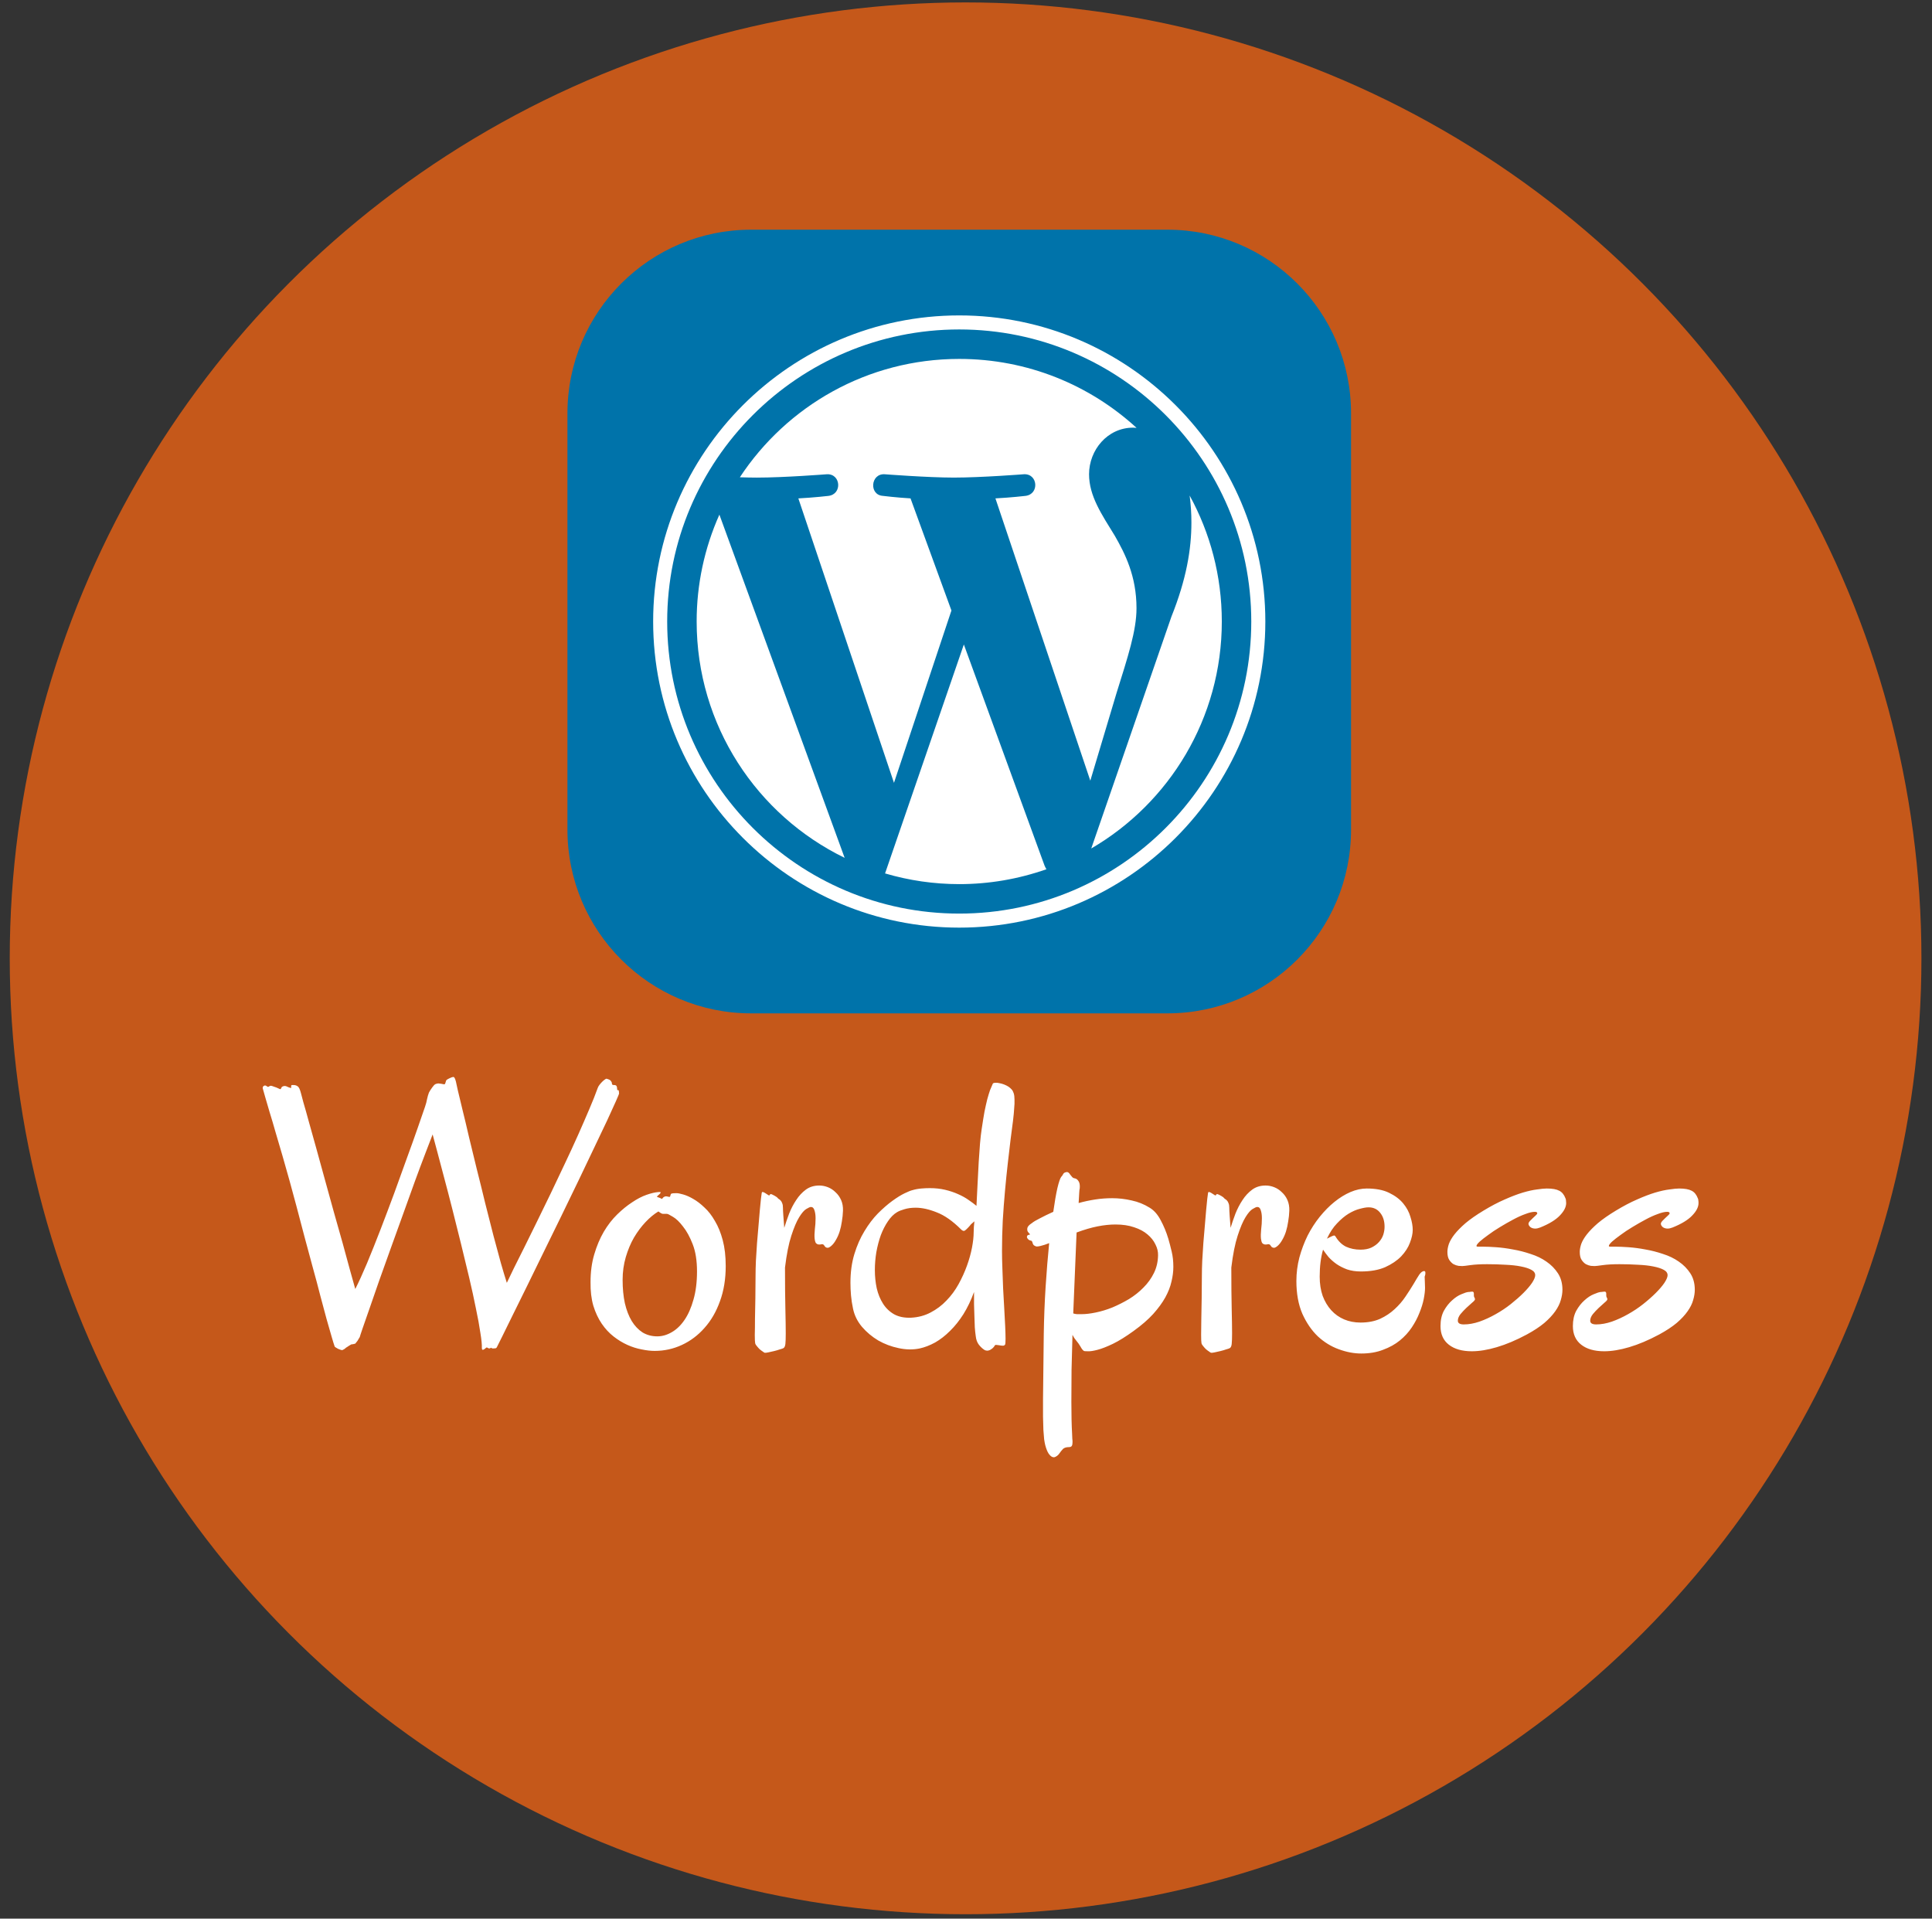 <svg width="143" height="142" viewBox="0 0 143 142" fill="none" xmlns="http://www.w3.org/2000/svg">
<rect x="0" y="0" width="143" height="142" fill="#333333" stroke="none"/>
<circle cx="71.469" cy="70.927" r="70.748" fill="#C5581A"/>
<path d="M45.822 80.925C45.822 80.962 45.743 81.155 45.587 81.504C45.431 81.854 45.219 82.319 44.952 82.898C44.685 83.469 44.368 84.136 44 84.899C43.641 85.663 43.255 86.472 42.841 87.328C42.427 88.183 41.999 89.067 41.558 89.977C41.116 90.888 40.679 91.78 40.247 92.654C39.824 93.528 39.414 94.365 39.019 95.166C38.632 95.957 38.283 96.665 37.97 97.291C37.666 97.916 37.409 98.441 37.197 98.864C36.995 99.278 36.861 99.545 36.797 99.664C36.769 99.738 36.728 99.779 36.673 99.789C36.627 99.798 36.567 99.802 36.493 99.802C36.438 99.802 36.397 99.789 36.369 99.761C36.351 99.743 36.328 99.747 36.3 99.775C36.236 99.812 36.171 99.807 36.107 99.761C36.052 99.724 36.01 99.72 35.983 99.747C35.882 99.839 35.803 99.89 35.748 99.899C35.693 99.917 35.665 99.867 35.665 99.747C35.675 99.517 35.638 99.149 35.555 98.643C35.481 98.128 35.371 97.525 35.224 96.835C35.086 96.136 34.92 95.377 34.727 94.559C34.534 93.74 34.331 92.903 34.12 92.047C33.908 91.192 33.697 90.345 33.485 89.508C33.273 88.671 33.071 87.894 32.878 87.176C32.685 86.449 32.514 85.805 32.367 85.244C32.22 84.683 32.105 84.255 32.022 83.961C31.884 84.31 31.7 84.789 31.47 85.396C31.24 85.994 30.987 86.67 30.711 87.424C30.436 88.179 30.146 88.984 29.842 89.839C29.538 90.686 29.235 91.527 28.931 92.365C28.628 93.202 28.338 94.011 28.062 94.793C27.795 95.566 27.556 96.256 27.344 96.863C27.133 97.461 26.963 97.949 26.834 98.326C26.705 98.703 26.636 98.915 26.627 98.961C26.608 98.988 26.585 99.025 26.558 99.071C26.53 99.117 26.498 99.172 26.461 99.237C26.424 99.292 26.369 99.361 26.296 99.444C26.231 99.462 26.176 99.476 26.13 99.485C26.093 99.494 26.052 99.499 26.006 99.499C25.942 99.536 25.886 99.568 25.84 99.595C25.794 99.632 25.753 99.66 25.716 99.678C25.679 99.706 25.642 99.729 25.606 99.747C25.56 99.793 25.514 99.83 25.468 99.858C25.422 99.885 25.376 99.908 25.33 99.927C25.311 99.927 25.27 99.917 25.206 99.899C25.15 99.88 25.091 99.858 25.026 99.83C24.971 99.802 24.916 99.77 24.861 99.733C24.805 99.706 24.773 99.674 24.764 99.637C24.718 99.508 24.644 99.269 24.543 98.919C24.442 98.57 24.318 98.137 24.171 97.622C24.033 97.107 23.876 96.523 23.701 95.87C23.536 95.216 23.352 94.526 23.149 93.8C22.956 93.073 22.754 92.323 22.542 91.55C22.34 90.778 22.137 90.01 21.935 89.246C21.779 88.648 21.613 88.036 21.438 87.411C21.264 86.785 21.089 86.169 20.914 85.561C20.739 84.954 20.569 84.375 20.403 83.823C20.247 83.271 20.1 82.774 19.962 82.332C19.833 81.882 19.723 81.504 19.631 81.201C19.539 80.888 19.479 80.677 19.451 80.566C19.433 80.483 19.456 80.419 19.52 80.373C19.594 80.318 19.672 80.327 19.755 80.401C19.819 80.447 19.87 80.451 19.907 80.414C19.953 80.378 19.999 80.359 20.045 80.359C20.072 80.359 20.114 80.368 20.169 80.387C20.233 80.405 20.298 80.428 20.362 80.456C20.426 80.474 20.486 80.497 20.541 80.525C20.606 80.552 20.656 80.575 20.693 80.594C20.73 80.612 20.753 80.617 20.762 80.608C20.781 80.598 20.794 80.58 20.804 80.552C20.822 80.525 20.836 80.497 20.845 80.47C20.863 80.442 20.896 80.419 20.942 80.401C21.043 80.364 21.139 80.368 21.231 80.414C21.323 80.46 21.406 80.493 21.48 80.511C21.535 80.52 21.562 80.516 21.562 80.497C21.562 80.47 21.558 80.442 21.549 80.414C21.549 80.378 21.553 80.35 21.562 80.332C21.581 80.304 21.631 80.295 21.714 80.304C21.843 80.304 21.949 80.336 22.032 80.401C22.124 80.456 22.206 80.631 22.28 80.925C22.299 80.999 22.358 81.224 22.459 81.601C22.57 81.969 22.703 82.443 22.86 83.022C23.025 83.602 23.209 84.26 23.412 84.996C23.614 85.732 23.826 86.5 24.046 87.3C24.267 88.091 24.488 88.892 24.709 89.701C24.939 90.502 25.155 91.265 25.357 91.992C25.56 92.719 25.739 93.376 25.895 93.965C26.061 94.554 26.195 95.032 26.296 95.4C26.553 94.894 26.843 94.26 27.165 93.496C27.487 92.723 27.818 91.895 28.159 91.012C28.499 90.129 28.839 89.228 29.18 88.308C29.52 87.378 29.837 86.5 30.132 85.672C30.436 84.844 30.702 84.099 30.932 83.436C31.162 82.774 31.337 82.268 31.457 81.918C31.53 81.707 31.581 81.518 31.608 81.353C31.645 81.178 31.691 81.017 31.746 80.87C31.802 80.759 31.88 80.635 31.981 80.497C32.082 80.359 32.156 80.276 32.202 80.249C32.331 80.194 32.436 80.175 32.519 80.194C32.611 80.203 32.721 80.221 32.85 80.249C32.896 80.258 32.924 80.249 32.933 80.221C32.952 80.194 32.965 80.161 32.974 80.125C32.984 80.079 32.998 80.033 33.016 79.987C33.034 79.941 33.08 79.899 33.154 79.862C33.384 79.743 33.526 79.692 33.582 79.711C33.637 79.729 33.692 79.844 33.747 80.056C33.757 80.102 33.803 80.313 33.885 80.69C33.977 81.058 34.092 81.537 34.23 82.126C34.377 82.714 34.538 83.39 34.713 84.154C34.897 84.918 35.09 85.713 35.293 86.541C35.504 87.369 35.711 88.206 35.914 89.053C36.125 89.89 36.328 90.686 36.521 91.44C36.723 92.185 36.907 92.866 37.073 93.482C37.248 94.09 37.395 94.577 37.514 94.945C37.634 94.687 37.804 94.333 38.025 93.882C38.255 93.432 38.513 92.916 38.798 92.337C39.083 91.748 39.396 91.113 39.736 90.433C40.077 89.743 40.422 89.034 40.771 88.308C41.121 87.581 41.466 86.854 41.806 86.127C42.156 85.391 42.482 84.683 42.786 84.002C43.089 83.321 43.365 82.687 43.614 82.098C43.871 81.5 44.078 80.98 44.235 80.539C44.262 80.456 44.308 80.373 44.373 80.29C44.437 80.207 44.502 80.134 44.566 80.069C44.639 79.996 44.704 79.941 44.759 79.904C44.824 79.858 44.865 79.835 44.883 79.835C44.957 79.853 45.026 79.876 45.09 79.904C45.155 79.931 45.201 79.973 45.228 80.028C45.265 80.065 45.283 80.102 45.283 80.138C45.293 80.166 45.297 80.194 45.297 80.221C45.306 80.249 45.32 80.272 45.339 80.29C45.357 80.299 45.394 80.304 45.449 80.304C45.541 80.304 45.601 80.327 45.628 80.373C45.656 80.419 45.67 80.465 45.67 80.511C45.679 80.557 45.684 80.603 45.684 80.649C45.684 80.686 45.702 80.695 45.739 80.677C45.785 80.677 45.808 80.713 45.808 80.787C45.817 80.851 45.822 80.897 45.822 80.925ZM53.715 93.703C53.715 94.669 53.572 95.538 53.287 96.311C53.011 97.084 52.629 97.742 52.142 98.284C51.663 98.827 51.107 99.246 50.472 99.54C49.837 99.835 49.166 99.982 48.457 99.982C48.163 99.982 47.841 99.945 47.491 99.871C47.142 99.807 46.792 99.697 46.443 99.54C46.093 99.384 45.753 99.177 45.421 98.919C45.09 98.662 44.796 98.344 44.538 97.967C44.281 97.59 44.074 97.148 43.917 96.642C43.77 96.136 43.701 95.552 43.71 94.89C43.71 94.135 43.802 93.45 43.986 92.834C44.17 92.208 44.405 91.652 44.69 91.164C44.984 90.667 45.316 90.24 45.684 89.881C46.052 89.522 46.42 89.223 46.788 88.984C47.156 88.735 47.51 88.551 47.85 88.432C48.191 88.312 48.485 88.243 48.733 88.225C48.862 88.216 48.917 88.229 48.899 88.266C48.89 88.303 48.858 88.344 48.802 88.39C48.747 88.436 48.697 88.482 48.651 88.528C48.614 88.574 48.632 88.602 48.706 88.611C48.77 88.63 48.821 88.648 48.858 88.666C48.904 88.685 48.95 88.708 48.995 88.735L49.106 88.611C49.17 88.565 49.23 88.542 49.285 88.542C49.35 88.542 49.405 88.551 49.451 88.57C49.497 88.579 49.534 88.584 49.561 88.584C49.589 88.584 49.607 88.556 49.616 88.501C49.635 88.4 49.667 88.344 49.713 88.335C49.768 88.317 49.888 88.308 50.072 88.308C50.182 88.308 50.348 88.34 50.569 88.404C50.799 88.469 51.047 88.579 51.314 88.735C51.59 88.892 51.866 89.103 52.142 89.37C52.427 89.628 52.684 89.959 52.914 90.364C53.154 90.759 53.347 91.233 53.494 91.785C53.641 92.337 53.715 92.976 53.715 93.703ZM48.733 89.66C48.411 89.853 48.094 90.115 47.781 90.447C47.468 90.778 47.183 91.159 46.926 91.592C46.677 92.024 46.475 92.507 46.318 93.041C46.162 93.574 46.084 94.135 46.084 94.724C46.084 95.359 46.139 95.934 46.249 96.449C46.369 96.964 46.539 97.406 46.76 97.774C46.981 98.133 47.248 98.413 47.56 98.616C47.882 98.809 48.246 98.905 48.651 98.905C49.009 98.905 49.363 98.804 49.713 98.602C50.072 98.399 50.389 98.096 50.665 97.691C50.941 97.286 51.162 96.785 51.328 96.187C51.502 95.589 51.59 94.894 51.59 94.103C51.59 93.303 51.484 92.631 51.272 92.089C51.061 91.546 50.822 91.109 50.555 90.778C50.297 90.437 50.049 90.198 49.81 90.06C49.57 89.913 49.423 89.839 49.368 89.839C49.239 89.839 49.138 89.839 49.065 89.839C49 89.839 48.89 89.779 48.733 89.66ZM62.395 89.605C62.385 89.871 62.358 90.138 62.312 90.405C62.275 90.663 62.22 90.911 62.146 91.15C62.072 91.38 61.981 91.587 61.87 91.771C61.769 91.955 61.654 92.102 61.525 92.213C61.415 92.305 61.327 92.351 61.263 92.351C61.199 92.351 61.143 92.332 61.097 92.296C61.061 92.259 61.028 92.217 61.001 92.171C60.973 92.125 60.936 92.098 60.89 92.089C60.854 92.079 60.803 92.084 60.739 92.102C60.683 92.112 60.624 92.112 60.559 92.102C60.504 92.093 60.449 92.061 60.394 92.006C60.348 91.941 60.315 91.831 60.297 91.675C60.279 91.5 60.283 91.274 60.311 90.998C60.348 90.713 60.366 90.437 60.366 90.171C60.366 89.931 60.338 89.734 60.283 89.577C60.237 89.412 60.15 89.329 60.021 89.329C59.957 89.329 59.842 89.379 59.676 89.481C59.52 89.573 59.345 89.775 59.152 90.088C58.959 90.4 58.765 90.856 58.572 91.454C58.379 92.043 58.223 92.829 58.103 93.814C58.103 95.083 58.112 96.104 58.131 96.877C58.149 97.65 58.158 98.252 58.158 98.685C58.158 99.053 58.149 99.315 58.131 99.471C58.112 99.628 58.066 99.729 57.993 99.775C57.947 99.802 57.855 99.835 57.717 99.871C57.588 99.917 57.445 99.959 57.289 99.996C57.142 100.032 56.999 100.065 56.861 100.092C56.723 100.12 56.636 100.129 56.599 100.12C56.571 100.111 56.521 100.078 56.447 100.023C56.373 99.977 56.295 99.917 56.212 99.844C56.139 99.77 56.07 99.692 56.005 99.609C55.941 99.536 55.904 99.471 55.895 99.416C55.877 99.324 55.867 99.117 55.867 98.795C55.877 98.464 55.881 98.068 55.881 97.608C55.891 97.148 55.9 96.647 55.909 96.104C55.918 95.552 55.923 95.005 55.923 94.462C55.923 94.112 55.932 93.726 55.95 93.303C55.978 92.871 56.005 92.434 56.033 91.992C56.07 91.55 56.107 91.118 56.144 90.695C56.18 90.272 56.212 89.894 56.24 89.563C56.277 89.223 56.304 88.942 56.323 88.722C56.35 88.492 56.369 88.354 56.378 88.308C56.387 88.234 56.419 88.206 56.475 88.225C56.539 88.243 56.603 88.275 56.668 88.321C56.741 88.367 56.806 88.409 56.861 88.446C56.916 88.482 56.953 88.482 56.971 88.446C56.99 88.363 57.059 88.354 57.178 88.418C57.298 88.473 57.408 88.538 57.51 88.611C57.546 88.657 57.588 88.699 57.634 88.735C57.689 88.763 57.74 88.804 57.786 88.859C57.832 88.906 57.868 88.97 57.896 89.053C57.933 89.135 57.951 89.246 57.951 89.384C57.951 89.513 57.96 89.706 57.979 89.963C57.997 90.221 58.02 90.525 58.048 90.874C58.149 90.543 58.269 90.194 58.407 89.826C58.554 89.457 58.728 89.122 58.931 88.818C59.133 88.505 59.373 88.248 59.648 88.045C59.925 87.843 60.256 87.742 60.642 87.742C60.854 87.742 61.065 87.783 61.277 87.866C61.488 87.949 61.677 88.073 61.843 88.239C62.017 88.395 62.155 88.588 62.257 88.818C62.358 89.048 62.404 89.31 62.395 89.605ZM75.062 82.084C75.053 82.277 75.025 82.567 74.979 82.954C74.933 83.34 74.874 83.8 74.8 84.333C74.736 84.858 74.667 85.447 74.593 86.1C74.519 86.744 74.451 87.424 74.386 88.142C74.322 88.85 74.266 89.582 74.221 90.336C74.184 91.081 74.165 91.826 74.165 92.572C74.165 92.958 74.174 93.395 74.193 93.882C74.211 94.37 74.23 94.867 74.248 95.373C74.276 95.87 74.303 96.362 74.331 96.849C74.359 97.328 74.382 97.76 74.4 98.146C74.418 98.533 74.427 98.85 74.427 99.099C74.427 99.347 74.414 99.49 74.386 99.526C74.34 99.582 74.28 99.605 74.207 99.595C74.133 99.595 74.059 99.586 73.986 99.568C73.912 99.559 73.839 99.549 73.765 99.54C73.701 99.531 73.655 99.545 73.627 99.582C73.609 99.628 73.576 99.674 73.531 99.72C73.484 99.775 73.429 99.821 73.365 99.858C73.31 99.903 73.241 99.936 73.158 99.954C73.075 99.972 72.988 99.963 72.896 99.927C72.739 99.835 72.592 99.701 72.454 99.526C72.325 99.361 72.247 99.145 72.22 98.878C72.192 98.694 72.169 98.478 72.151 98.229C72.141 97.981 72.132 97.714 72.123 97.429C72.114 97.135 72.105 96.835 72.095 96.532C72.095 96.219 72.095 95.916 72.095 95.621C71.875 96.228 71.612 96.776 71.309 97.263C71.005 97.742 70.674 98.156 70.315 98.505C69.966 98.855 69.598 99.14 69.211 99.361C68.825 99.572 68.443 99.72 68.066 99.802C67.569 99.903 67.049 99.894 66.507 99.775C65.973 99.664 65.472 99.476 65.003 99.209C64.543 98.933 64.142 98.597 63.802 98.202C63.462 97.797 63.241 97.351 63.14 96.863C63.066 96.523 63.016 96.192 62.988 95.87C62.96 95.548 62.947 95.239 62.947 94.945C62.947 94.163 63.043 93.455 63.236 92.82C63.429 92.185 63.678 91.619 63.981 91.123C64.285 90.617 64.616 90.18 64.975 89.812C65.343 89.444 65.697 89.135 66.037 88.887C66.378 88.639 66.681 88.45 66.948 88.321C67.215 88.193 67.408 88.114 67.528 88.087C67.749 88.022 67.969 87.981 68.19 87.963C68.411 87.944 68.623 87.935 68.825 87.935C69.23 87.935 69.607 87.976 69.957 88.059C70.306 88.142 70.624 88.248 70.909 88.377C71.203 88.505 71.461 88.648 71.681 88.804C71.911 88.961 72.109 89.108 72.275 89.246C72.302 88.694 72.33 88.142 72.358 87.59C72.385 87.038 72.413 86.514 72.44 86.017C72.477 85.52 72.509 85.06 72.537 84.637C72.574 84.214 72.615 83.855 72.661 83.561C72.735 83.064 72.804 82.636 72.868 82.277C72.942 81.918 73.011 81.61 73.075 81.353C73.149 81.086 73.218 80.861 73.282 80.677C73.356 80.493 73.425 80.332 73.489 80.194C73.526 80.157 73.586 80.138 73.668 80.138C73.76 80.129 73.862 80.138 73.972 80.166C74.082 80.184 74.198 80.217 74.317 80.263C74.437 80.309 74.547 80.364 74.648 80.428C74.74 80.493 74.819 80.562 74.883 80.635C74.947 80.709 74.998 80.805 75.035 80.925C75.071 81.045 75.09 81.196 75.09 81.38C75.099 81.564 75.09 81.799 75.062 82.084ZM72.068 91.192C72.068 91.072 72.072 90.943 72.082 90.805C72.091 90.658 72.105 90.52 72.123 90.391C72.049 90.456 71.98 90.516 71.916 90.571C71.861 90.617 71.819 90.663 71.792 90.709C71.589 90.939 71.451 91.067 71.378 91.095C71.304 91.113 71.226 91.081 71.143 90.998C70.518 90.373 69.915 89.95 69.336 89.729C68.765 89.499 68.245 89.384 67.776 89.384C67.463 89.384 67.188 89.421 66.948 89.494C66.718 89.559 66.534 89.632 66.396 89.715C66.148 89.862 65.922 90.088 65.72 90.391C65.518 90.686 65.343 91.026 65.196 91.412C65.058 91.799 64.947 92.217 64.865 92.668C64.791 93.11 64.754 93.551 64.754 93.993C64.754 94.462 64.8 94.913 64.892 95.345C64.993 95.778 65.15 96.159 65.361 96.49C65.573 96.822 65.849 97.084 66.189 97.277C66.53 97.461 66.944 97.544 67.431 97.525C67.965 97.498 68.448 97.369 68.88 97.139C69.322 96.909 69.713 96.615 70.053 96.256C70.403 95.897 70.702 95.492 70.95 95.042C71.198 94.591 71.405 94.135 71.571 93.675C71.737 93.216 71.861 92.769 71.944 92.337C72.026 91.905 72.068 91.523 72.068 91.192ZM79.92 87.935C79.901 87.999 79.887 88.128 79.878 88.321C79.869 88.515 79.855 88.754 79.837 89.039C80.232 88.928 80.637 88.841 81.051 88.777C81.465 88.712 81.888 88.68 82.321 88.68C82.799 88.68 83.277 88.735 83.756 88.846C84.234 88.947 84.68 89.126 85.094 89.384C85.416 89.577 85.688 89.885 85.909 90.308C86.138 90.732 86.327 91.187 86.474 91.675C86.557 91.96 86.64 92.277 86.723 92.627C86.805 92.967 86.847 93.344 86.847 93.758C86.847 94.108 86.801 94.471 86.709 94.848C86.626 95.226 86.474 95.617 86.253 96.021C86.033 96.417 85.734 96.826 85.356 97.249C84.979 97.663 84.496 98.082 83.908 98.505C83.337 98.919 82.827 99.237 82.376 99.457C81.934 99.669 81.557 99.816 81.244 99.899C80.931 99.982 80.688 100.019 80.513 100.009C80.347 100.009 80.251 100 80.223 99.982C80.14 99.927 80.058 99.821 79.975 99.664C79.892 99.517 79.777 99.356 79.63 99.181C79.584 99.126 79.542 99.071 79.506 99.016C79.469 98.951 79.427 98.878 79.381 98.795C79.354 99.678 79.331 100.543 79.312 101.389C79.303 102.236 79.299 103.027 79.299 103.763C79.299 104.223 79.303 104.65 79.312 105.046C79.322 105.451 79.335 105.814 79.354 106.136C79.354 106.256 79.358 106.371 79.368 106.481C79.386 106.601 79.391 106.707 79.381 106.799C79.381 106.891 79.363 106.964 79.326 107.019C79.289 107.075 79.22 107.102 79.119 107.102C78.935 107.102 78.793 107.144 78.691 107.226C78.6 107.318 78.489 107.456 78.36 107.64C78.287 107.723 78.209 107.783 78.126 107.82C78.043 107.866 77.956 107.866 77.864 107.82C77.781 107.783 77.693 107.696 77.601 107.558C77.519 107.429 77.44 107.231 77.367 106.964C77.339 106.854 77.311 106.707 77.284 106.523C77.266 106.348 77.247 106.122 77.229 105.846C77.219 105.58 77.21 105.253 77.201 104.867C77.201 104.489 77.201 104.039 77.201 103.514L77.256 98.74C77.275 97.535 77.321 96.362 77.394 95.221C77.468 94.08 77.555 93.008 77.656 92.006C77.427 92.098 77.215 92.167 77.022 92.213C76.829 92.259 76.709 92.268 76.663 92.24C76.571 92.204 76.511 92.162 76.484 92.116C76.456 92.07 76.438 92.029 76.428 91.992C76.419 91.946 76.405 91.909 76.387 91.882C76.378 91.845 76.341 91.822 76.277 91.813C76.212 91.803 76.157 91.776 76.111 91.73C76.065 91.684 76.033 91.638 76.014 91.592C76.005 91.546 76.01 91.504 76.028 91.468C76.056 91.422 76.106 91.394 76.18 91.385C76.244 91.376 76.254 91.353 76.208 91.316C76.162 91.27 76.116 91.215 76.07 91.15C76.033 91.077 76.024 90.989 76.042 90.888C76.06 90.778 76.175 90.653 76.387 90.516C76.497 90.424 76.691 90.308 76.966 90.171C77.243 90.023 77.574 89.862 77.96 89.688C78.061 88.97 78.162 88.386 78.264 87.935C78.374 87.475 78.471 87.194 78.553 87.093C78.6 87.047 78.632 87.006 78.65 86.969C78.668 86.932 78.687 86.9 78.705 86.873C78.724 86.845 78.747 86.822 78.774 86.803C78.802 86.785 78.852 86.767 78.926 86.748C78.99 86.739 79.046 86.753 79.092 86.79C79.138 86.826 79.179 86.877 79.216 86.941C79.262 86.997 79.308 87.052 79.354 87.107C79.4 87.162 79.455 87.194 79.519 87.204C79.648 87.222 79.749 87.291 79.823 87.411C79.906 87.521 79.938 87.696 79.92 87.935ZM82.569 90.626C82.155 90.626 81.713 90.672 81.244 90.764C80.775 90.856 80.255 91.008 79.685 91.219L79.437 97.208C79.519 97.236 79.611 97.254 79.713 97.263C79.814 97.263 79.929 97.263 80.058 97.263C80.361 97.263 80.711 97.222 81.106 97.139C81.511 97.056 81.921 96.932 82.334 96.766C82.748 96.592 83.158 96.385 83.563 96.146C83.967 95.897 84.326 95.612 84.639 95.29C84.961 94.968 85.219 94.609 85.412 94.214C85.605 93.818 85.706 93.386 85.715 92.916C85.725 92.641 85.66 92.369 85.522 92.102C85.393 91.826 85.195 91.578 84.929 91.357C84.671 91.136 84.344 90.962 83.949 90.833C83.553 90.695 83.093 90.626 82.569 90.626ZM95.43 89.605C95.421 89.871 95.393 90.138 95.347 90.405C95.31 90.663 95.255 90.911 95.182 91.15C95.108 91.38 95.016 91.587 94.906 91.771C94.804 91.955 94.689 92.102 94.561 92.213C94.45 92.305 94.363 92.351 94.298 92.351C94.234 92.351 94.179 92.332 94.133 92.296C94.096 92.259 94.064 92.217 94.036 92.171C94.009 92.125 93.972 92.098 93.926 92.089C93.889 92.079 93.838 92.084 93.774 92.102C93.719 92.112 93.659 92.112 93.595 92.102C93.539 92.093 93.484 92.061 93.429 92.006C93.383 91.941 93.351 91.831 93.332 91.675C93.314 91.5 93.319 91.274 93.346 90.998C93.383 90.713 93.401 90.437 93.401 90.171C93.401 89.931 93.374 89.734 93.319 89.577C93.273 89.412 93.185 89.329 93.056 89.329C92.992 89.329 92.877 89.379 92.712 89.481C92.555 89.573 92.38 89.775 92.187 90.088C91.994 90.4 91.801 90.856 91.608 91.454C91.414 92.043 91.258 92.829 91.138 93.814C91.138 95.083 91.148 96.104 91.166 96.877C91.184 97.65 91.194 98.252 91.194 98.685C91.194 99.053 91.184 99.315 91.166 99.471C91.148 99.628 91.102 99.729 91.028 99.775C90.982 99.802 90.89 99.835 90.752 99.871C90.623 99.917 90.481 99.959 90.324 99.996C90.177 100.032 90.034 100.065 89.896 100.092C89.758 100.12 89.671 100.129 89.634 100.12C89.607 100.111 89.556 100.078 89.483 100.023C89.409 99.977 89.331 99.917 89.248 99.844C89.174 99.77 89.105 99.692 89.041 99.609C88.977 99.536 88.94 99.471 88.93 99.416C88.912 99.324 88.903 99.117 88.903 98.795C88.912 98.464 88.917 98.068 88.917 97.608C88.926 97.148 88.935 96.647 88.944 96.104C88.954 95.552 88.958 95.005 88.958 94.462C88.958 94.112 88.967 93.726 88.986 93.303C89.013 92.871 89.041 92.434 89.069 91.992C89.105 91.55 89.142 91.118 89.179 90.695C89.216 90.272 89.248 89.894 89.275 89.563C89.312 89.223 89.34 88.942 89.358 88.722C89.386 88.492 89.404 88.354 89.413 88.308C89.423 88.234 89.455 88.206 89.51 88.225C89.575 88.243 89.639 88.275 89.703 88.321C89.777 88.367 89.841 88.409 89.896 88.446C89.952 88.482 89.988 88.482 90.007 88.446C90.025 88.363 90.094 88.354 90.214 88.418C90.333 88.473 90.444 88.538 90.545 88.611C90.582 88.657 90.623 88.699 90.669 88.735C90.724 88.763 90.775 88.804 90.821 88.859C90.867 88.906 90.904 88.97 90.931 89.053C90.968 89.135 90.987 89.246 90.987 89.384C90.987 89.513 90.996 89.706 91.014 89.963C91.033 90.221 91.056 90.525 91.083 90.874C91.184 90.543 91.304 90.194 91.442 89.826C91.589 89.457 91.764 89.122 91.966 88.818C92.169 88.505 92.408 88.248 92.684 88.045C92.96 87.843 93.291 87.742 93.677 87.742C93.889 87.742 94.101 87.783 94.312 87.866C94.524 87.949 94.712 88.073 94.878 88.239C95.053 88.395 95.191 88.588 95.292 88.818C95.393 89.048 95.439 89.31 95.43 89.605ZM105.448 94.49C105.448 94.591 105.453 94.71 105.462 94.848C105.471 94.986 105.476 95.143 105.476 95.318C105.476 95.538 105.444 95.814 105.379 96.146C105.315 96.468 105.209 96.808 105.062 97.167C104.924 97.525 104.735 97.884 104.496 98.243C104.257 98.602 103.962 98.924 103.613 99.209C103.263 99.494 102.849 99.724 102.371 99.899C101.902 100.083 101.364 100.175 100.756 100.175C100.214 100.175 99.657 100.069 99.087 99.858C98.526 99.655 98.01 99.338 97.541 98.905C97.081 98.464 96.7 97.907 96.396 97.236C96.102 96.555 95.954 95.745 95.954 94.807C95.954 94.218 96.028 93.639 96.175 93.068C96.332 92.498 96.534 91.96 96.782 91.454C97.04 90.948 97.339 90.483 97.679 90.06C98.029 89.628 98.392 89.26 98.769 88.956C99.156 88.643 99.551 88.4 99.956 88.225C100.37 88.05 100.77 87.963 101.157 87.963C101.828 87.963 102.38 88.068 102.813 88.28C103.254 88.492 103.604 88.754 103.861 89.067C104.119 89.379 104.298 89.715 104.399 90.074C104.51 90.424 104.565 90.741 104.565 91.026C104.565 91.302 104.496 91.619 104.358 91.978C104.229 92.328 104.013 92.663 103.709 92.986C103.406 93.298 103.01 93.565 102.523 93.786C102.035 93.998 101.437 94.103 100.729 94.103C100.352 94.103 100.011 94.053 99.708 93.951C99.413 93.841 99.151 93.708 98.921 93.551C98.691 93.386 98.493 93.211 98.328 93.027C98.171 92.834 98.038 92.654 97.928 92.489C97.762 93.059 97.679 93.726 97.679 94.49C97.679 95.014 97.753 95.488 97.9 95.911C98.056 96.325 98.268 96.679 98.535 96.974C98.802 97.268 99.119 97.493 99.487 97.65C99.855 97.806 100.26 97.884 100.701 97.884C101.253 97.884 101.736 97.792 102.15 97.608C102.564 97.415 102.923 97.176 103.227 96.891C103.539 96.606 103.806 96.297 104.027 95.966C104.257 95.626 104.455 95.318 104.62 95.042C104.786 94.756 104.928 94.522 105.048 94.338C105.177 94.154 105.301 94.067 105.421 94.076C105.476 94.076 105.503 94.122 105.503 94.214C105.503 94.26 105.499 94.306 105.49 94.352C105.48 94.398 105.467 94.444 105.448 94.49ZM101.295 89.356C101.129 89.356 100.913 89.393 100.646 89.467C100.388 89.531 100.112 89.651 99.818 89.826C99.533 90 99.248 90.24 98.963 90.543C98.677 90.837 98.429 91.215 98.217 91.675C98.346 91.61 98.457 91.555 98.549 91.509C98.65 91.463 98.719 91.44 98.756 91.44C98.774 91.44 98.802 91.458 98.838 91.495C99.05 91.854 99.312 92.112 99.625 92.268C99.947 92.415 100.306 92.489 100.701 92.489C101.014 92.489 101.281 92.438 101.502 92.337C101.732 92.227 101.92 92.089 102.067 91.923C102.215 91.757 102.32 91.578 102.385 91.385C102.449 91.182 102.481 90.985 102.481 90.791C102.481 90.377 102.376 90.037 102.164 89.77C101.952 89.494 101.663 89.356 101.295 89.356ZM115.867 88.68C115.894 88.735 115.908 88.79 115.908 88.846C115.917 88.901 115.922 88.965 115.922 89.039C115.922 89.333 115.765 89.641 115.453 89.963C115.149 90.285 114.666 90.58 114.004 90.847C113.866 90.902 113.742 90.929 113.631 90.929C113.493 90.929 113.374 90.893 113.272 90.819C113.18 90.736 113.134 90.653 113.134 90.571C113.134 90.516 113.167 90.451 113.231 90.377C113.305 90.304 113.378 90.23 113.452 90.157C113.535 90.083 113.608 90.014 113.673 89.95C113.746 89.885 113.783 89.835 113.783 89.798C113.783 89.724 113.723 89.688 113.604 89.688C113.42 89.688 113.185 89.743 112.9 89.853C112.615 89.954 112.311 90.092 111.989 90.267C111.676 90.433 111.354 90.617 111.023 90.819C110.701 91.012 110.411 91.205 110.154 91.399C109.896 91.583 109.685 91.748 109.519 91.895C109.363 92.043 109.284 92.148 109.284 92.213C109.284 92.25 109.321 92.268 109.395 92.268H109.795C110.043 92.268 110.361 92.282 110.747 92.309C111.143 92.337 111.557 92.392 111.989 92.475C112.421 92.549 112.854 92.659 113.286 92.806C113.728 92.944 114.119 93.133 114.459 93.372C114.809 93.611 115.094 93.901 115.315 94.241C115.535 94.582 115.646 94.986 115.646 95.456C115.646 95.695 115.604 95.952 115.522 96.228C115.448 96.495 115.31 96.771 115.108 97.056C114.914 97.332 114.648 97.618 114.307 97.912C113.967 98.197 113.535 98.482 113.01 98.767C112.219 99.191 111.478 99.503 110.789 99.706C110.108 99.908 109.491 100.009 108.939 100.009C108.222 100.009 107.656 99.848 107.242 99.526C106.828 99.204 106.621 98.744 106.621 98.146C106.621 97.705 106.704 97.328 106.87 97.015C107.044 96.702 107.247 96.445 107.477 96.242C107.707 96.031 107.937 95.879 108.167 95.787C108.397 95.686 108.571 95.63 108.691 95.621C108.746 95.621 108.792 95.617 108.829 95.607C108.875 95.598 108.921 95.594 108.967 95.594C109.05 95.594 109.091 95.644 109.091 95.745V95.883C109.091 95.939 109.105 95.989 109.133 96.035C109.16 96.072 109.174 96.113 109.174 96.159C109.174 96.215 109.105 96.297 108.967 96.408C108.838 96.518 108.696 96.647 108.539 96.794C108.383 96.941 108.236 97.098 108.098 97.263C107.969 97.429 107.904 97.59 107.904 97.746C107.904 97.93 108.052 98.022 108.346 98.022C108.714 98.022 109.1 97.953 109.505 97.815C109.919 97.668 110.319 97.484 110.706 97.263C111.101 97.043 111.474 96.794 111.823 96.518C112.182 96.233 112.495 95.957 112.762 95.69C113.029 95.423 113.24 95.175 113.397 94.945C113.553 94.706 113.631 94.517 113.631 94.379C113.631 94.214 113.535 94.08 113.341 93.979C113.157 93.878 112.9 93.795 112.569 93.731C112.247 93.666 111.869 93.625 111.437 93.606C111.005 93.579 110.549 93.565 110.071 93.565C109.574 93.565 109.16 93.588 108.829 93.634C108.507 93.68 108.309 93.703 108.236 93.703C108.18 93.703 108.088 93.698 107.96 93.689C107.84 93.671 107.716 93.629 107.587 93.565C107.467 93.492 107.362 93.386 107.27 93.248C107.178 93.11 107.132 92.912 107.132 92.654C107.132 92.48 107.169 92.282 107.242 92.061C107.325 91.84 107.463 91.606 107.656 91.357C107.858 91.1 108.13 90.824 108.47 90.529C108.82 90.235 109.261 89.927 109.795 89.605C110.356 89.264 110.881 88.988 111.368 88.777C111.865 88.556 112.311 88.386 112.707 88.266C113.111 88.147 113.466 88.068 113.769 88.032C114.073 87.986 114.312 87.963 114.487 87.963C114.901 87.963 115.209 88.018 115.411 88.128C115.614 88.229 115.765 88.413 115.867 88.68ZM125.664 88.68C125.692 88.735 125.705 88.79 125.705 88.846C125.715 88.901 125.719 88.965 125.719 89.039C125.719 89.333 125.563 89.641 125.25 89.963C124.947 90.285 124.464 90.58 123.801 90.847C123.663 90.902 123.539 90.929 123.429 90.929C123.291 90.929 123.171 90.893 123.07 90.819C122.978 90.736 122.932 90.653 122.932 90.571C122.932 90.516 122.964 90.451 123.028 90.377C123.102 90.304 123.176 90.23 123.249 90.157C123.332 90.083 123.406 90.014 123.47 89.95C123.544 89.885 123.58 89.835 123.58 89.798C123.58 89.724 123.521 89.688 123.401 89.688C123.217 89.688 122.982 89.743 122.697 89.853C122.412 89.954 122.108 90.092 121.787 90.267C121.474 90.433 121.152 90.617 120.821 90.819C120.499 91.012 120.209 91.205 119.951 91.399C119.694 91.583 119.482 91.748 119.316 91.895C119.16 92.043 119.082 92.148 119.082 92.213C119.082 92.25 119.119 92.268 119.192 92.268H119.592C119.841 92.268 120.158 92.282 120.545 92.309C120.94 92.337 121.354 92.392 121.787 92.475C122.219 92.549 122.651 92.659 123.084 92.806C123.525 92.944 123.916 93.133 124.257 93.372C124.606 93.611 124.891 93.901 125.112 94.241C125.333 94.582 125.443 94.986 125.443 95.456C125.443 95.695 125.402 95.952 125.319 96.228C125.246 96.495 125.108 96.771 124.905 97.056C124.712 97.332 124.445 97.618 124.105 97.912C123.764 98.197 123.332 98.482 122.808 98.767C122.016 99.191 121.276 99.503 120.586 99.706C119.905 99.908 119.289 100.009 118.737 100.009C118.019 100.009 117.454 99.848 117.04 99.526C116.626 99.204 116.419 98.744 116.419 98.146C116.419 97.705 116.501 97.328 116.667 97.015C116.842 96.702 117.044 96.445 117.274 96.242C117.504 96.031 117.734 95.879 117.964 95.787C118.194 95.686 118.369 95.63 118.488 95.621C118.544 95.621 118.59 95.617 118.626 95.607C118.672 95.598 118.718 95.594 118.764 95.594C118.847 95.594 118.889 95.644 118.889 95.745V95.883C118.889 95.939 118.902 95.989 118.93 96.035C118.958 96.072 118.971 96.113 118.971 96.159C118.971 96.215 118.902 96.297 118.764 96.408C118.636 96.518 118.493 96.647 118.337 96.794C118.18 96.941 118.033 97.098 117.895 97.263C117.766 97.429 117.702 97.59 117.702 97.746C117.702 97.93 117.849 98.022 118.144 98.022C118.511 98.022 118.898 97.953 119.303 97.815C119.717 97.668 120.117 97.484 120.503 97.263C120.899 97.043 121.271 96.794 121.621 96.518C121.98 96.233 122.292 95.957 122.559 95.69C122.826 95.423 123.038 95.175 123.194 94.945C123.35 94.706 123.429 94.517 123.429 94.379C123.429 94.214 123.332 94.08 123.139 93.979C122.955 93.878 122.697 93.795 122.366 93.731C122.044 93.666 121.667 93.625 121.235 93.606C120.802 93.579 120.347 93.565 119.868 93.565C119.372 93.565 118.958 93.588 118.626 93.634C118.304 93.68 118.107 93.703 118.033 93.703C117.978 93.703 117.886 93.698 117.757 93.689C117.638 93.671 117.513 93.629 117.385 93.565C117.265 93.492 117.159 93.386 117.067 93.248C116.975 93.11 116.929 92.912 116.929 92.654C116.929 92.48 116.966 92.282 117.04 92.061C117.122 91.84 117.26 91.606 117.454 91.357C117.656 91.1 117.927 90.824 118.268 90.529C118.617 90.235 119.059 89.927 119.592 89.605C120.154 89.264 120.678 88.988 121.166 88.777C121.662 88.556 122.108 88.386 122.504 88.266C122.909 88.147 123.263 88.068 123.567 88.032C123.87 87.986 124.109 87.963 124.284 87.963C124.698 87.963 125.006 88.018 125.209 88.128C125.411 88.229 125.563 88.413 125.664 88.68Z" fill="white"/>
<g clip-path="url(#clip0_58_111)">
<path d="M86.406 17H55.594C48.086 17 42 23.086 42 30.594V61.406C42 68.914 48.086 75 55.594 75H86.406C93.914 75 100 68.914 100 61.406V30.594C100 23.086 93.914 17 86.406 17Z" fill="#0073AA"/>
<path d="M51.564 45.999C51.564 53.691 56.035 60.34 62.518 63.49L53.247 38.089C52.135 40.578 51.562 43.273 51.564 45.999ZM84.12 45.018C84.12 42.616 83.257 40.953 82.517 39.658C81.532 38.057 80.608 36.701 80.608 35.1C80.608 33.314 81.963 31.651 83.872 31.651C83.958 31.651 84.04 31.661 84.124 31.666C80.666 28.498 76.059 26.564 70.999 26.564C64.21 26.564 58.236 30.048 54.761 35.324C55.217 35.338 55.646 35.348 56.011 35.348C58.044 35.348 61.191 35.101 61.191 35.101C62.239 35.039 62.362 36.578 61.316 36.702C61.316 36.702 60.263 36.826 59.091 36.887L66.169 57.939L70.422 45.183L67.394 36.886C66.347 36.825 65.356 36.701 65.356 36.701C64.309 36.64 64.431 35.038 65.479 35.1C65.479 35.1 68.688 35.347 70.598 35.347C72.631 35.347 75.778 35.1 75.778 35.1C76.826 35.038 76.949 36.577 75.902 36.701C75.902 36.701 74.847 36.825 73.678 36.886L80.701 57.779L82.64 51.301C83.48 48.612 84.12 46.682 84.12 45.018Z" fill="white"/>
<path d="M71.341 47.699L65.509 64.643C67.292 65.168 69.141 65.435 71 65.435C73.198 65.436 75.38 65.063 77.453 64.333C77.4 64.248 77.353 64.159 77.315 64.066L71.341 47.699ZM88.053 36.674C88.141 37.337 88.185 38.004 88.184 38.672C88.184 40.645 87.816 42.862 86.706 45.634L80.77 62.798C86.548 59.429 90.434 53.169 90.434 45.999C90.434 42.62 89.571 39.442 88.053 36.674Z" fill="white"/>
<path d="M70.999 23.344C58.507 23.344 48.344 33.507 48.344 45.999C48.344 58.492 58.507 68.655 70.999 68.655C83.491 68.655 93.656 58.492 93.656 45.999C93.656 33.507 83.491 23.344 70.999 23.344ZM70.999 67.616C59.08 67.616 49.383 57.919 49.383 45.999C49.383 34.079 59.08 24.383 70.999 24.383C82.918 24.383 92.615 34.079 92.615 45.999C92.615 57.919 82.918 67.616 70.999 67.616Z" fill="white"/>
</g>
<defs>
<clipPath id="clip0_58_111">
<rect width="58" height="58" fill="white" transform="translate(42 17)"/>
</clipPath>
</defs>
</svg>
